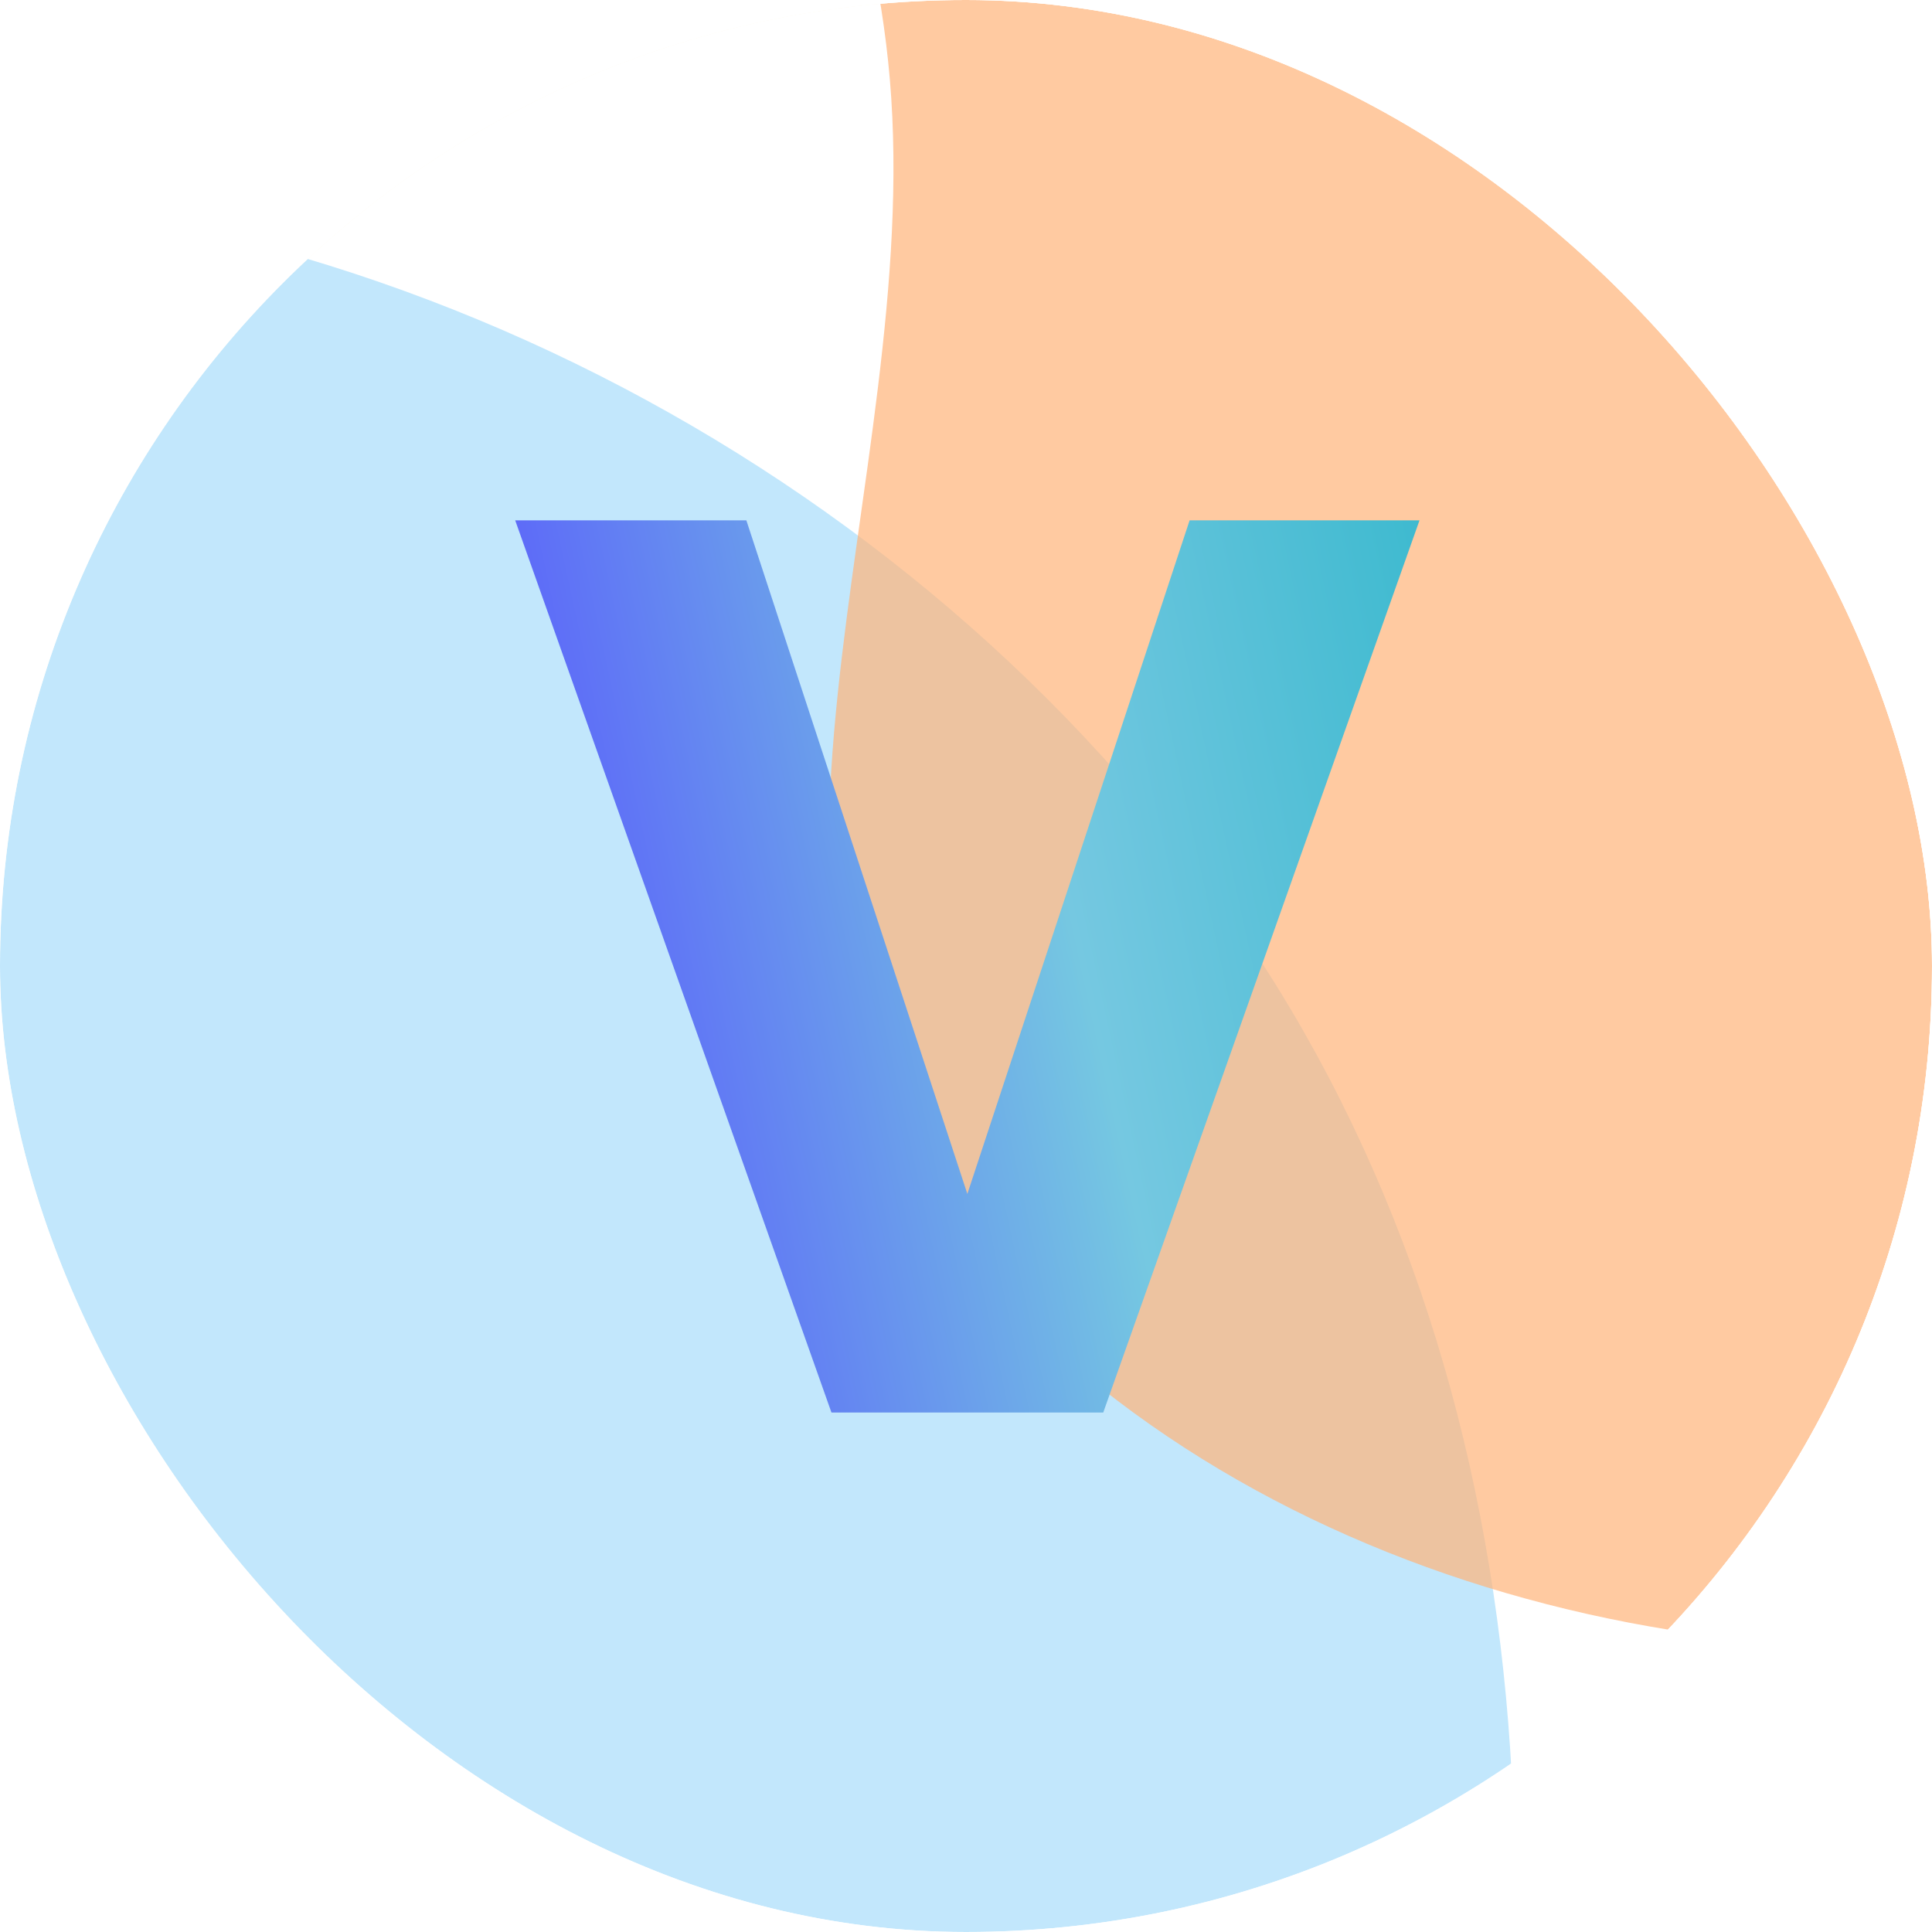 <svg width="375" height="375" viewBox="0 0 375 375" fill="none" xmlns="http://www.w3.org/2000/svg">
<g clip-path="url(#clip0_1064_5426)">
<rect width="374.999" height="374.999" rx="187.5" fill="white"/>
<g clip-path="url(#clip1_1064_5426)">
<rect width="845.798" height="587.995" fill="white"/>
<g opacity="0.9" filter="url(#filter0_f_1064_5426)">
<circle cx="33.654" cy="17.568" r="310.93" fill="#FFF6DB"/>
</g>
<g opacity="0.9" filter="url(#filter1_f_1064_5426)">
<circle cx="782.088" cy="407.024" r="310.93" fill="#FFF6DB"/>
</g>
</g>
<g clip-path="url(#clip2_1064_5426)">
<rect width="678.324" height="381.557" transform="translate(-151.738 -3.267)" fill="white"/>
<g filter="url(#filter2_f_1064_5426)">
<path fill-rule="evenodd" clip-rule="evenodd" d="M-41.924 36.775C67.185 33.21 176.848 89.132 239.378 178.612C301.915 268.103 305.815 386.557 275.872 491.542C248.679 586.886 172.47 655.082 88.463 707.748C9.493 757.255 -79.573 779.066 -172.562 772.674C-279.373 765.332 -395.376 752.045 -463.887 669.78C-536.232 582.91 -567.949 453.961 -525.109 349.35C-485.92 253.657 -356.379 251.409 -269.552 195.24C-188.855 143.037 -137.986 39.914 -41.924 36.775Z" fill="#C2E7FC"/>
</g>
<g filter="url(#filter3_f_1064_5426)">
<path fill-rule="evenodd" clip-rule="evenodd" d="M257.191 472.725C338.603 483.44 427.629 437.76 491.886 479.648C558.155 522.849 551.193 596.995 538.452 656.077C526.078 713.453 493.888 770.94 423.812 795.309C358.454 818.036 275.318 797.913 203.996 772.38C148.374 752.467 126.56 707.073 83.754 673.568C25.943 628.319 -80.318 603.599 -86.286 545.173C-92.367 485.65 -17.527 438.513 58.112 422.559C123.594 408.747 186.554 463.428 257.191 472.725Z" fill="#6A4DEE"/>
</g>
<g opacity="0.7">
<g filter="url(#filter4_f_1064_5426)">
<path fill-rule="evenodd" clip-rule="evenodd" d="M147.577 -193.636C184.033 -268.07 260.544 -321.736 342.758 -331.869C424.983 -342.003 505.738 -302.523 565.42 -245.134C619.621 -193.016 638.182 -117.675 643.562 -42.624C648.618 27.926 631.523 95.404 594.135 155.491C551.189 224.508 500.988 297.577 421.477 314.285C337.517 331.928 239.827 307.372 184.988 241.467C134.823 181.18 179.435 93.512 172.712 15.325C166.465 -57.342 115.48 -128.101 147.577 -193.636Z" fill="#FFB379"/>
</g>
<g filter="url(#filter5_f_1064_5426)">
<path fill-rule="evenodd" clip-rule="evenodd" d="M547.145 -239.294C583.308 -290.081 584.396 -366.014 635.339 -394.218C687.877 -423.305 735.078 -392.287 770.128 -362.747C804.166 -334.059 831.223 -292.043 822.602 -236.39C814.562 -184.485 771.481 -135.886 728.981 -97.132C695.837 -66.908 657.656 -68.412 619.968 -51.613C569.068 -28.926 514.675 33.547 473.403 16.786C431.357 -0.29 426.419 -67.228 442.658 -123.621C456.716 -172.441 515.768 -195.229 547.145 -239.294Z" fill="#FFB379"/>
</g>
</g>
</g>
<path d="M275.523 100.999L214.14 274.166H161.384L100 100.999H144.867L187.762 231.738L230.903 100.999H275.523Z" fill="url(#paint0_linear_1064_5426)"/>
</g>
<defs>
<filter id="filter0_f_1064_5426" x="-488.937" y="-505.023" width="1045.18" height="1045.18" filterUnits="userSpaceOnUse" color-interpolation-filters="sRGB">
<feFlood flood-opacity="0" result="BackgroundImageFix"/>
<feBlend mode="normal" in="SourceGraphic" in2="BackgroundImageFix" result="shape"/>
<feGaussianBlur stdDeviation="105.831" result="effect1_foregroundBlur_1064_5426"/>
</filter>
<filter id="filter1_f_1064_5426" x="259.497" y="-115.567" width="1045.18" height="1045.18" filterUnits="userSpaceOnUse" color-interpolation-filters="sRGB">
<feFlood flood-opacity="0" result="BackgroundImageFix"/>
<feBlend mode="normal" in="SourceGraphic" in2="BackgroundImageFix" result="shape"/>
<feGaussianBlur stdDeviation="105.831" result="effect1_foregroundBlur_1064_5426"/>
</filter>
<filter id="filter2_f_1064_5426" x="-779.519" y="-198.438" width="1308.56" height="1207.25" filterUnits="userSpaceOnUse" color-interpolation-filters="sRGB">
<feFlood flood-opacity="0" result="BackgroundImageFix"/>
<feBlend mode="normal" in="SourceGraphic" in2="BackgroundImageFix" result="shape"/>
<feGaussianBlur stdDeviation="117.526" result="effect1_foregroundBlur_1064_5426"/>
</filter>
<filter id="filter3_f_1064_5426" x="-274.675" y="232.294" width="1009.54" height="760.956" filterUnits="userSpaceOnUse" color-interpolation-filters="sRGB">
<feFlood flood-opacity="0" result="BackgroundImageFix"/>
<feBlend mode="normal" in="SourceGraphic" in2="BackgroundImageFix" result="shape"/>
<feGaussianBlur stdDeviation="94.021" result="effect1_foregroundBlur_1064_5426"/>
</filter>
<filter id="filter4_f_1064_5426" x="-97.998" y="-568.509" width="977.48" height="1123.39" filterUnits="userSpaceOnUse" color-interpolation-filters="sRGB">
<feFlood flood-opacity="0" result="BackgroundImageFix"/>
<feBlend mode="normal" in="SourceGraphic" in2="BackgroundImageFix" result="shape"/>
<feGaussianBlur stdDeviation="117.526" result="effect1_foregroundBlur_1064_5426"/>
</filter>
<filter id="filter5_f_1064_5426" x="246.023" y="-593.909" width="766.238" height="801.557" filterUnits="userSpaceOnUse" color-interpolation-filters="sRGB">
<feFlood flood-opacity="0" result="BackgroundImageFix"/>
<feBlend mode="normal" in="SourceGraphic" in2="BackgroundImageFix" result="shape"/>
<feGaussianBlur stdDeviation="94.021" result="effect1_foregroundBlur_1064_5426"/>
</filter>
<linearGradient id="paint0_linear_1064_5426" x1="106.568" y1="265.819" x2="336.1" y2="215.926" gradientUnits="userSpaceOnUse">
<stop stop-color="#564EFF"/>
<stop offset="0.502" stop-color="#75C8E1"/>
<stop offset="1" stop-color="#27B4C8"/>
</linearGradient>
<clipPath id="clip0_1064_5426">
<rect width="374.999" height="374.999" rx="187.5" fill="white"/>
</clipPath>
<clipPath id="clip1_1064_5426">
<rect width="845.798" height="587.995" fill="white"/>
</clipPath>
<clipPath id="clip2_1064_5426">
<rect width="678.324" height="381.557" fill="white" transform="translate(-151.738 -3.267)"/>
</clipPath>
</defs>
</svg>
